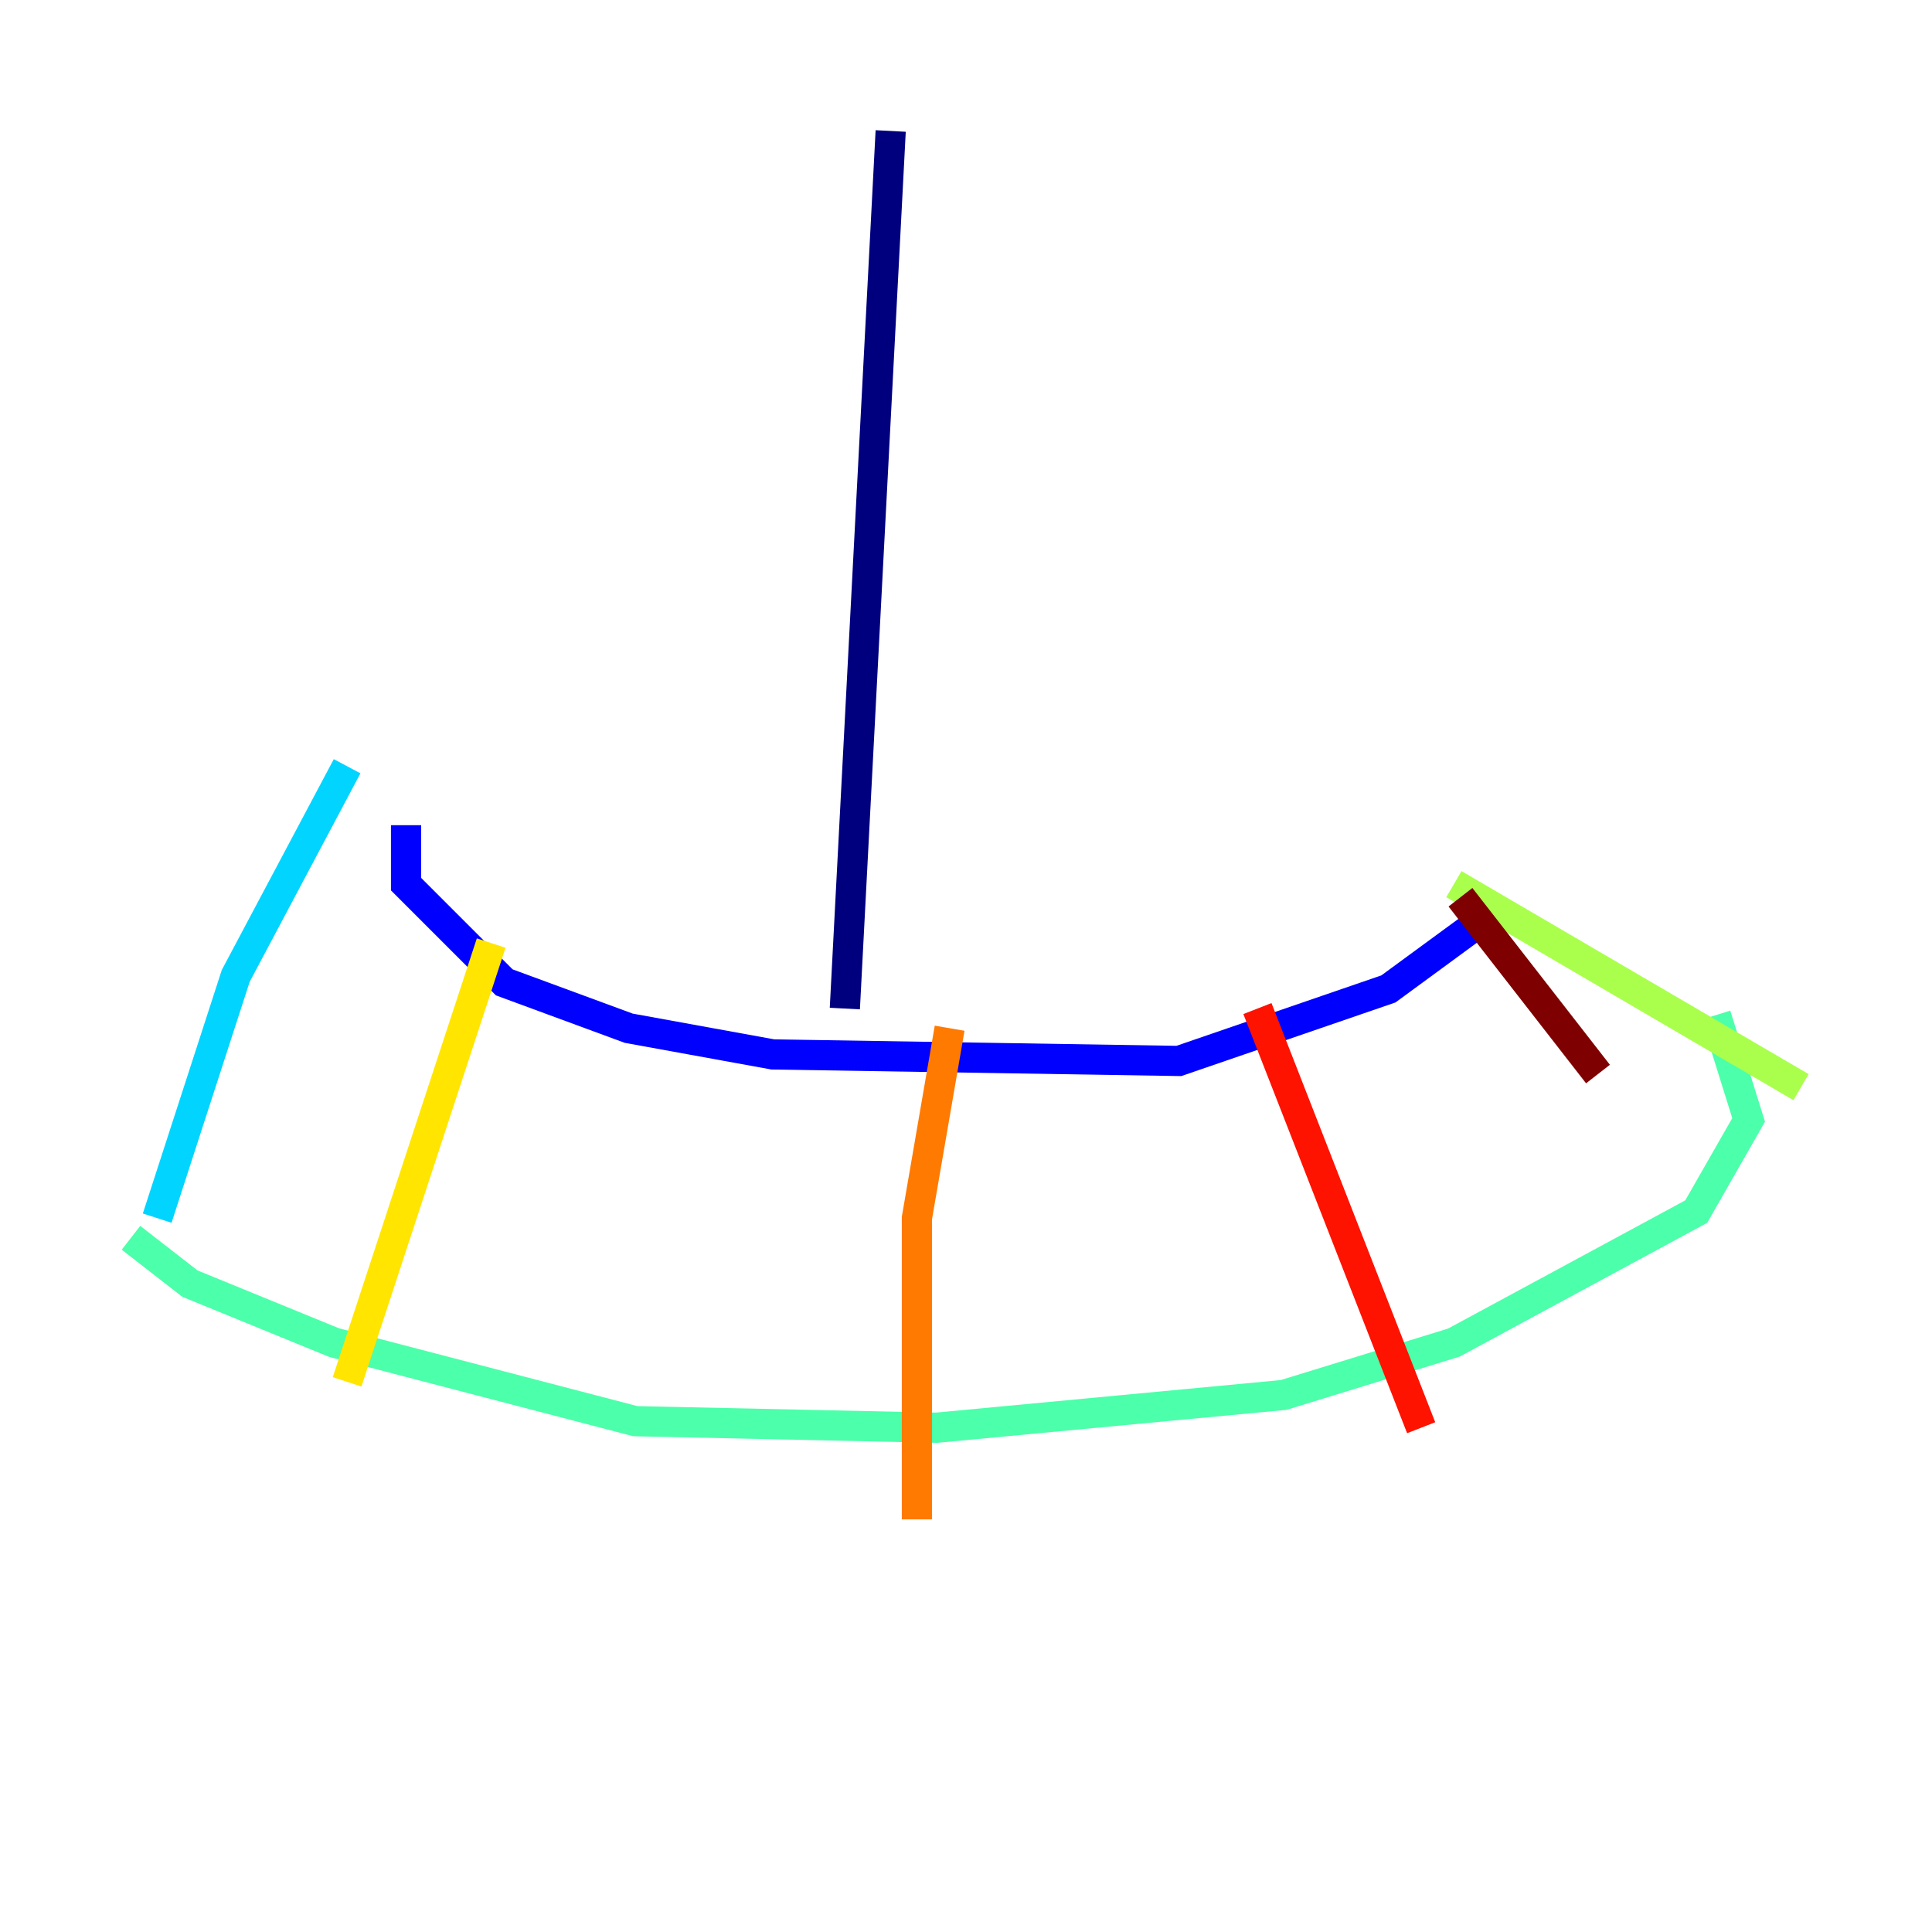 <?xml version="1.0" encoding="utf-8" ?>
<svg baseProfile="tiny" height="128" version="1.2" viewBox="0,0,128,128" width="128" xmlns="http://www.w3.org/2000/svg" xmlns:ev="http://www.w3.org/2001/xml-events" xmlns:xlink="http://www.w3.org/1999/xlink"><defs /><polyline fill="none" points="59.01,8.678 55.973,66.82" stroke="#00007f" stroke-width="2" /><polyline fill="none" points="26.902,54.671 26.902,58.576 33.41,65.085 41.654,68.122 51.2,69.858 78.102,70.291 91.986,65.519 98.495,60.746" stroke="#0000fe" stroke-width="2" /><polyline fill="none" points="26.034,54.237 26.034,54.237" stroke="#0060ff" stroke-width="2" /><polyline fill="none" points="22.997,50.766 15.62,64.651 10.414,80.705" stroke="#00d4ff" stroke-width="2" /><polyline fill="none" points="8.678,82.007 12.583,85.044 22.129,88.949 42.088,94.156 62.047,94.59 85.044,92.42 96.325,88.949 112.38,80.271 115.851,74.197 113.681,67.254" stroke="#4cffaa" stroke-width="2" /><polyline fill="none" points="96.325,58.576 119.322,72.027" stroke="#aaff4c" stroke-width="2" /><polyline fill="none" points="32.542,62.481 22.997,91.552" stroke="#ffe500" stroke-width="2" /><polyline fill="none" points="62.915,68.122 60.746,80.705 60.746,100.664" stroke="#ff7a00" stroke-width="2" /><polyline fill="none" points="83.308,66.82 94.156,94.59" stroke="#fe1200" stroke-width="2" /><polyline fill="none" points="96.759,59.444 105.871,71.159" stroke="#7f0000" stroke-width="2" /></svg>